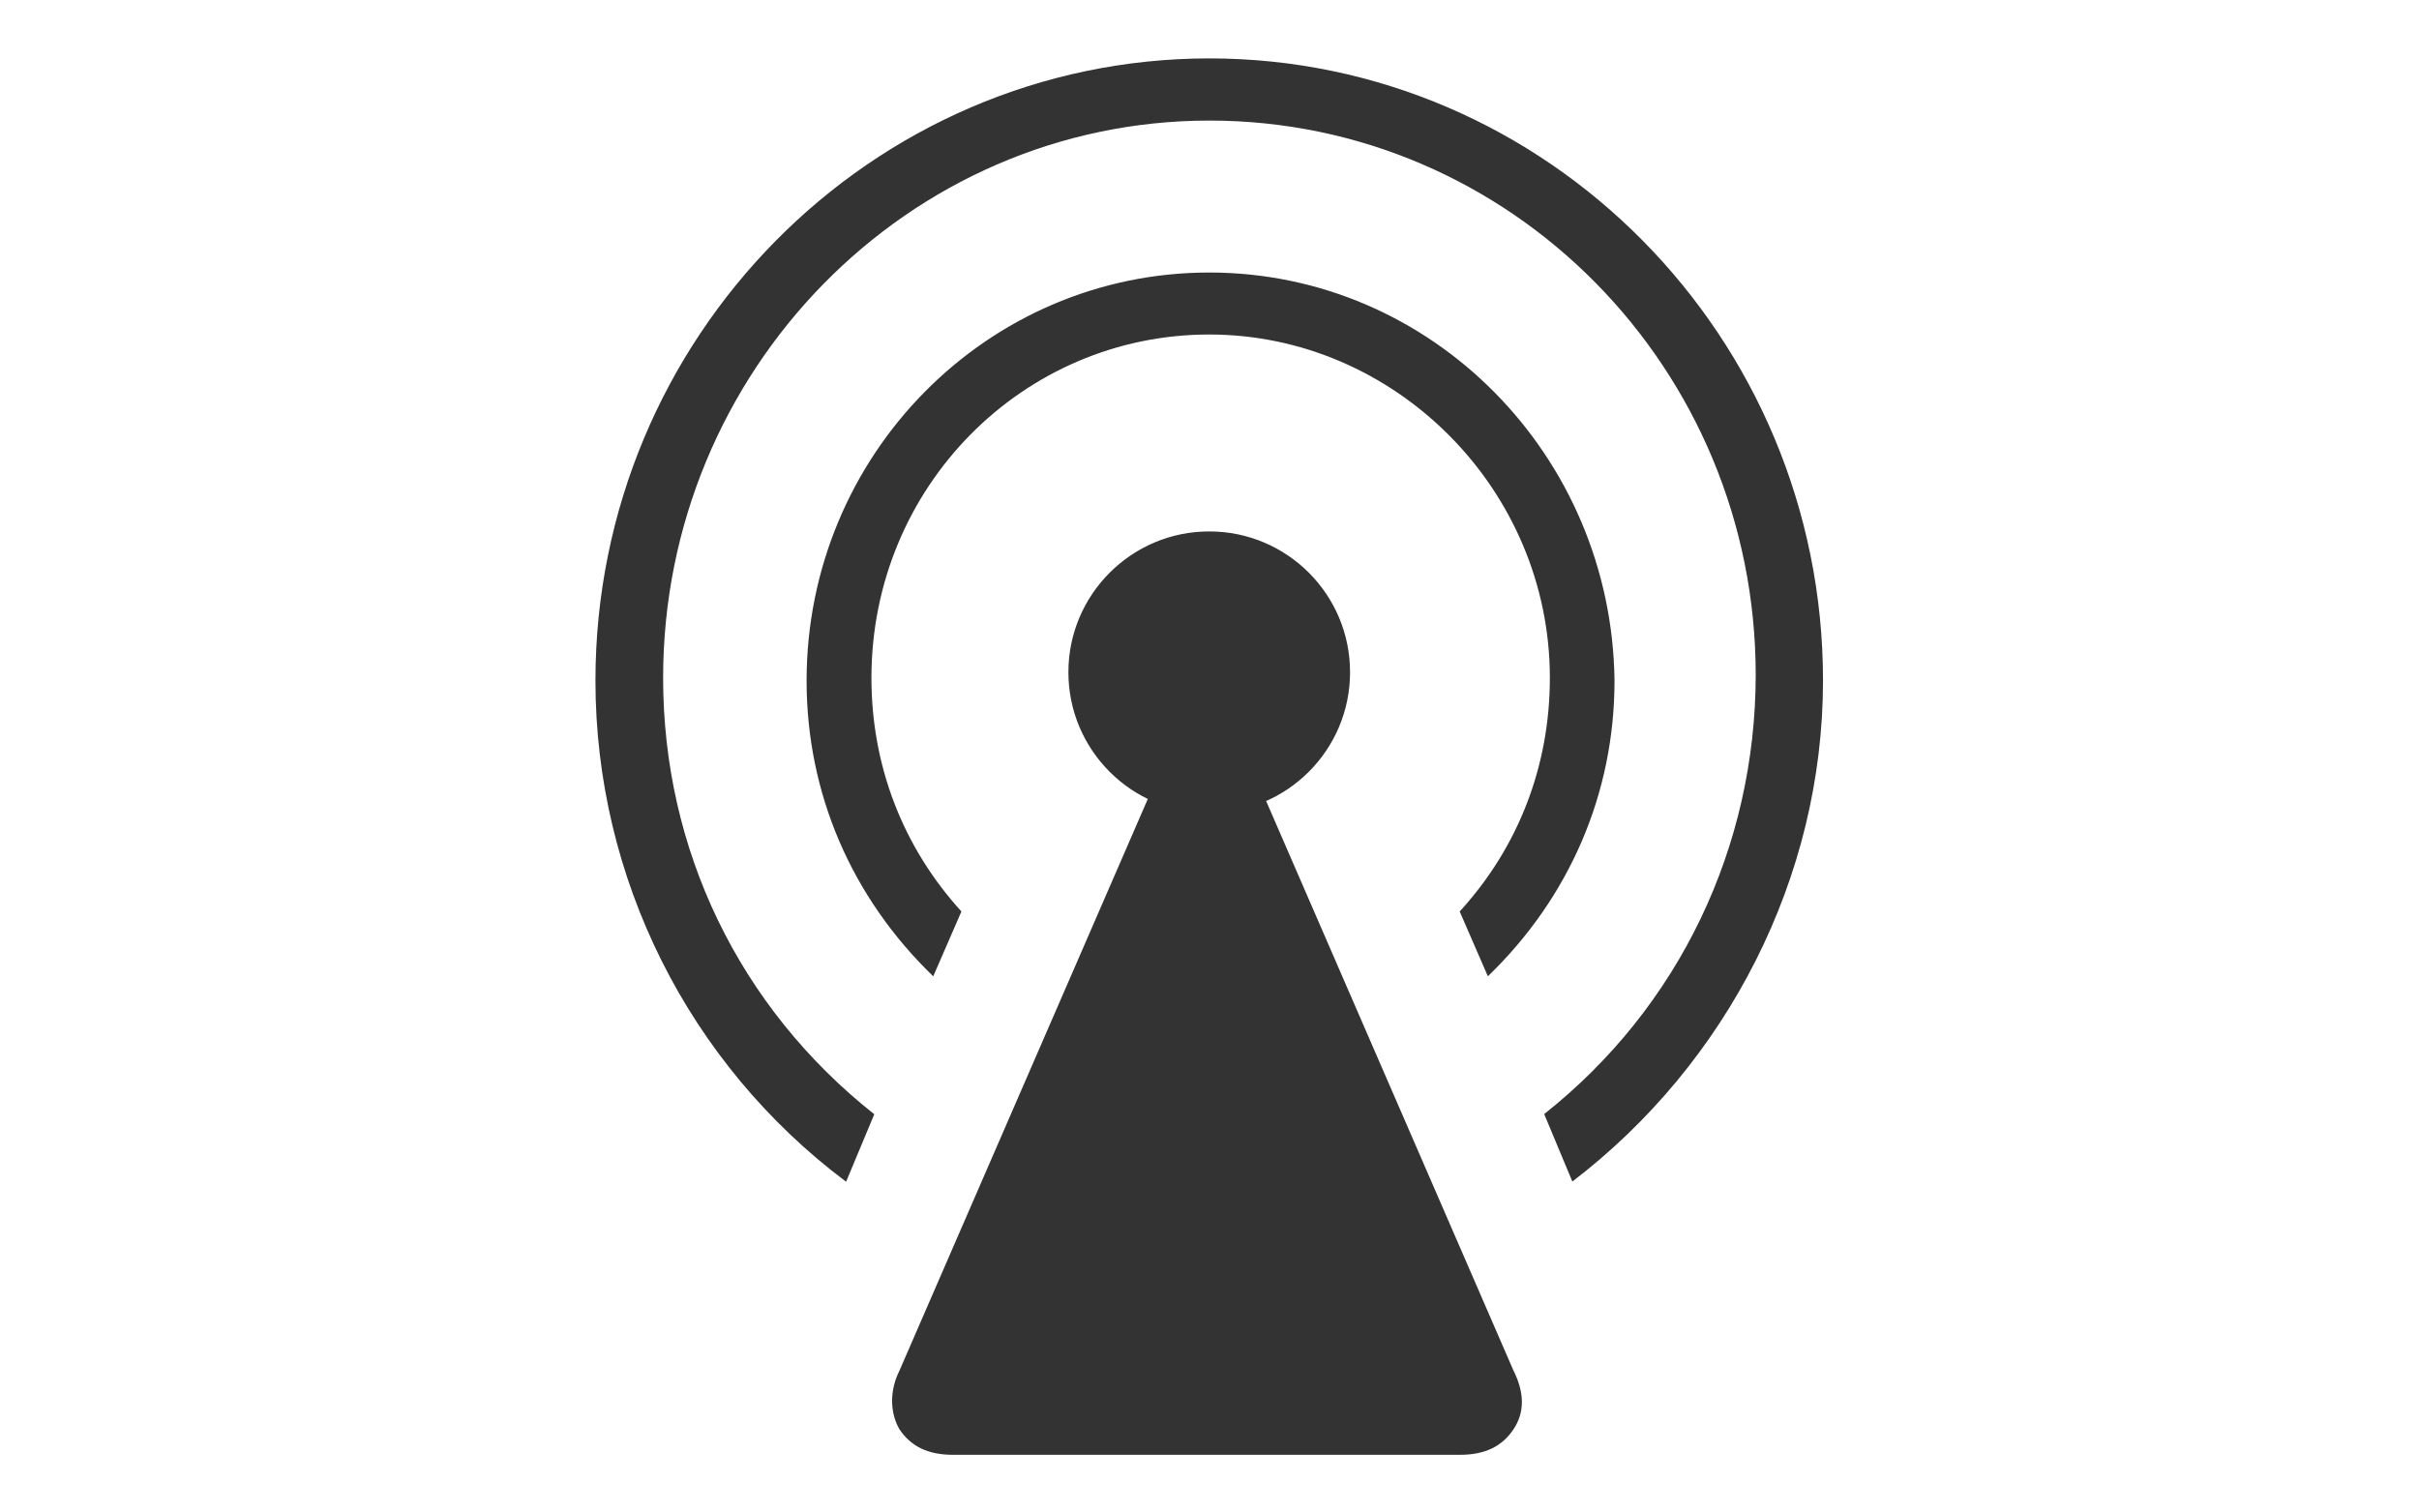 <?xml version="1.0" standalone="no"?><!DOCTYPE svg PUBLIC "-//W3C//DTD SVG 1.1//EN" "http://www.w3.org/Graphics/SVG/1.1/DTD/svg11.dtd"><svg class="icon" width="200px" height="125.03px" viewBox="0 0 1638 1024" version="1.1" xmlns="http://www.w3.org/2000/svg"><path fill="#333333" d="M818.816 373.376c-47.616 0-85.76 40.064-85.76 87.68 0 30.464 17.152 59.136 43.904 74.368l1.92 1.92-169.728 390.784c-7.68 15.232-5.76 30.464 0 40.064 7.68 11.392 19.072 17.152 36.224 17.152h343.168c17.152 0 28.544-5.76 36.224-17.152s7.68-24.832 0-40.064L855.04 537.216l1.92-1.92c28.544-15.232 43.904-43.904 43.904-74.368 3.712-47.616-34.432-87.552-82.048-87.552zM647.168 949.12l171.648-394.624 171.648 394.624H647.168z m398.464-194.56l19.072 45.696c104.832-80.128 169.728-205.952 169.728-339.328 0-232.576-186.88-421.376-415.616-421.376C590.08 39.68 403.2 228.48 403.2 461.056c0 133.504 62.976 259.328 169.728 339.328l19.072-45.696C500.48 682.24 449.024 575.488 449.024 459.136c0-207.872 165.888-377.472 369.92-377.472s369.92 167.808 369.92 375.552c-0.128 116.224-51.712 224.896-143.232 297.344zM818.816 184.576c-150.656 0-272.64 123.904-272.64 276.48 0 76.288 30.464 146.816 85.76 200.192l19.072-43.904C611.072 573.44 590.08 518.272 590.08 459.136 590.08 329.472 692.992 226.56 818.816 226.56c125.824 0 230.656 104.832 230.656 232.576 0 59.136-20.992 114.432-61.056 158.208l19.072 43.904c55.296-53.376 85.76-123.904 85.76-200.192-1.792-152.576-123.776-276.48-274.432-276.48z m1.92 331.776c-30.464 0-55.296-24.832-55.296-55.296 0-30.464 24.832-55.296 55.296-55.296s55.296 24.832 55.296 55.296c0 30.464-24.832 55.296-55.296 55.296z m0 0M723.456 455.296c0 52.608 42.624 95.36 95.36 95.36 52.608 0 95.36-42.624 95.36-95.36 0-52.608-42.624-95.36-95.36-95.36-52.608 0-95.36 42.752-95.36 95.36z m0 0M820.736 516.352L616.96 949.12l17.92 16h368.64l7.68-23.04z" /></svg>
